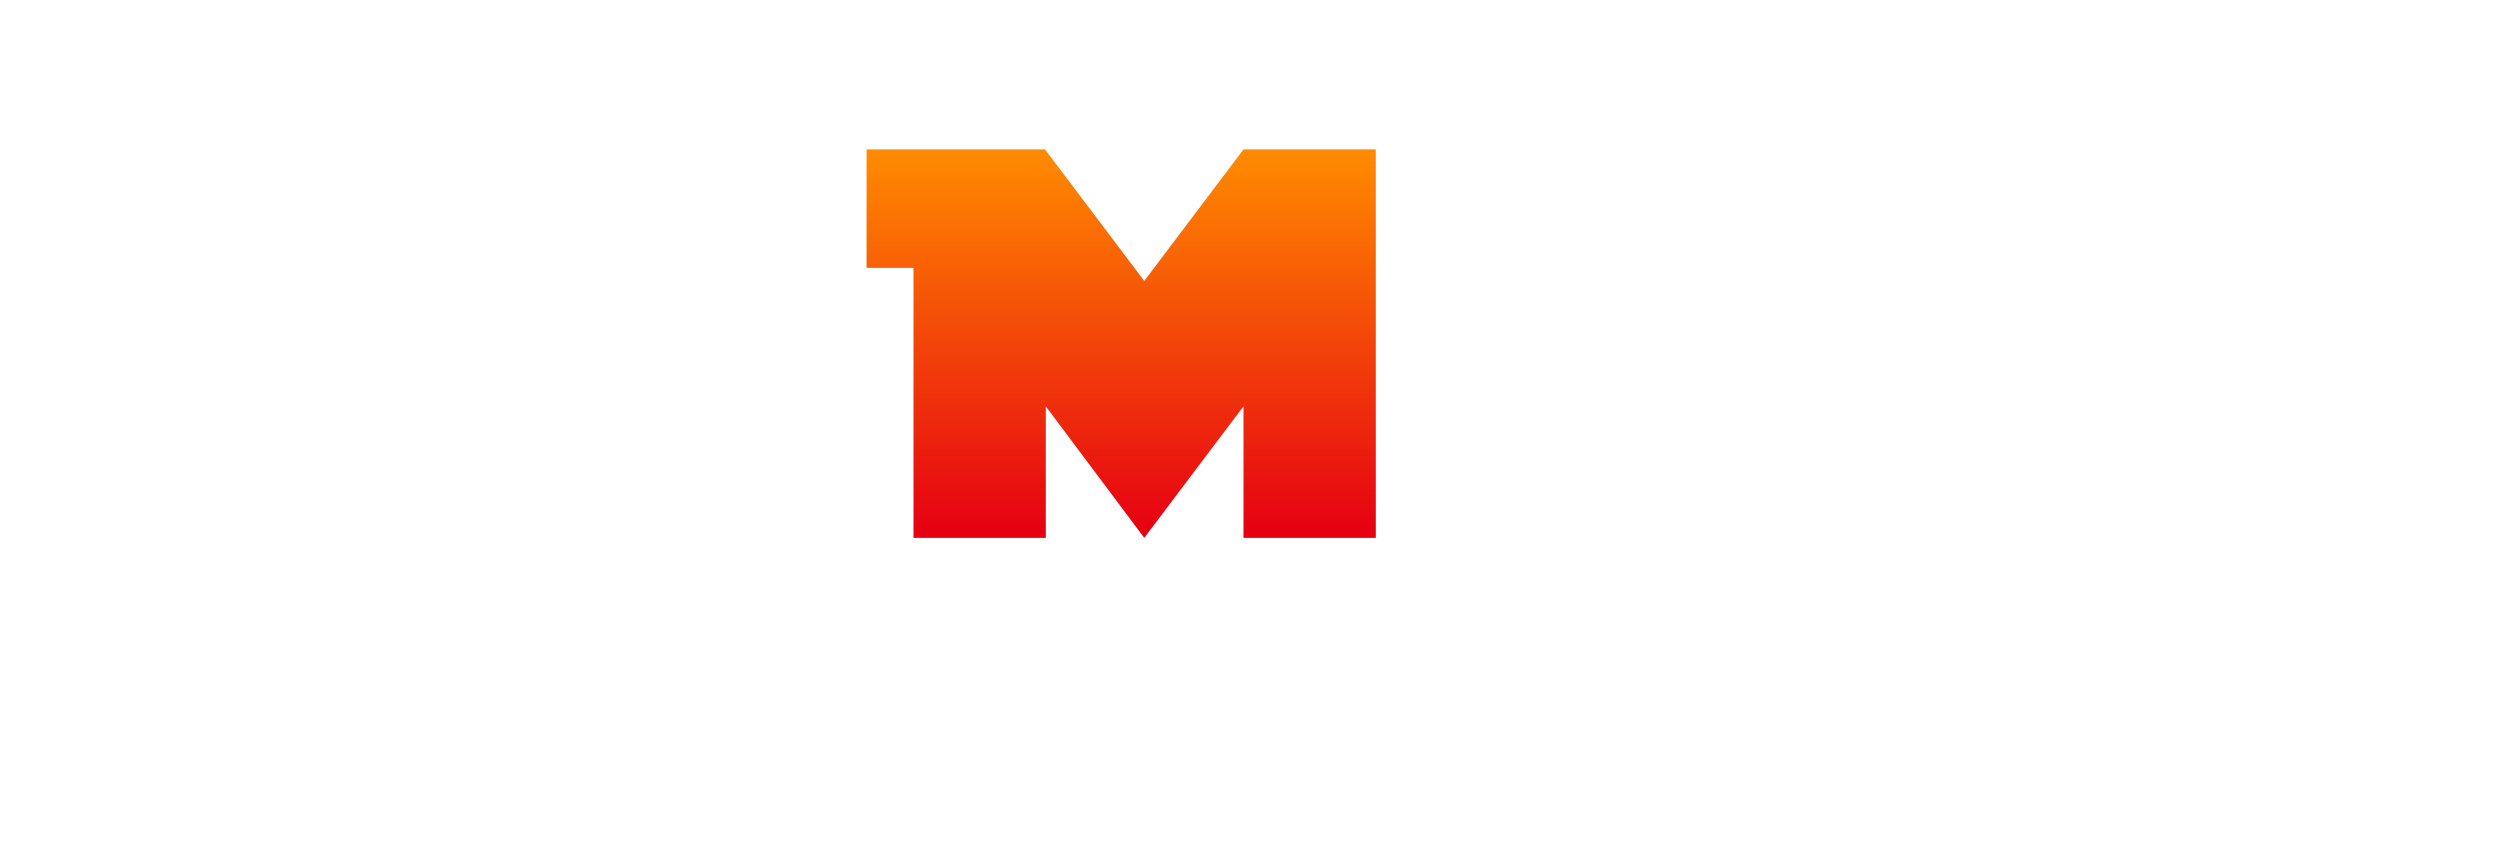 <?xml version="1.0" encoding="UTF-8" standalone="no"?>
<svg xmlns:ffdec="https://www.free-decompiler.com/flash" xmlns:xlink="http://www.w3.org/1999/xlink" ffdec:objectType="frame" height="166.35px" width="489.45px" xmlns="http://www.w3.org/2000/svg">
  <g transform="matrix(1.0, 0.0, 0.0, 1.0, 205.45, 58.3)">
    <use ffdec:characterId="251" height="25.25" transform="matrix(3.012, 0.0, 0.0, 3.012, -35.793, -29.047)" width="33.1" xlink:href="#shape0"/>
  </g>
  <defs>
    <g id="shape0" transform="matrix(1.0, 0.0, 0.0, 1.0, 16.55, 12.65)">
      <path d="M16.55 -12.65 L16.55 12.6 7.95 12.6 7.95 4.05 1.5 12.6 -4.9 4.05 -4.9 12.6 -13.5 12.6 -13.5 -4.95 -16.55 -4.95 -16.55 -12.65 -4.95 -12.65 1.5 -4.1 7.95 -12.65 16.55 -12.65" fill="url(#gradient0)" fill-rule="evenodd" stroke="none"/>
    </g>
    <linearGradient gradientTransform="matrix(0.0, 0.015, -0.015, 0.0, 0.0, -0.05)" gradientUnits="userSpaceOnUse" id="gradient0" spreadMethod="pad" x1="-819.2" x2="819.2">
      <stop offset="0.0" stop-color="#ff8a00"/>
      <stop offset="1.0" stop-color="#e60012"/>
    </linearGradient>
  </defs>
</svg>
